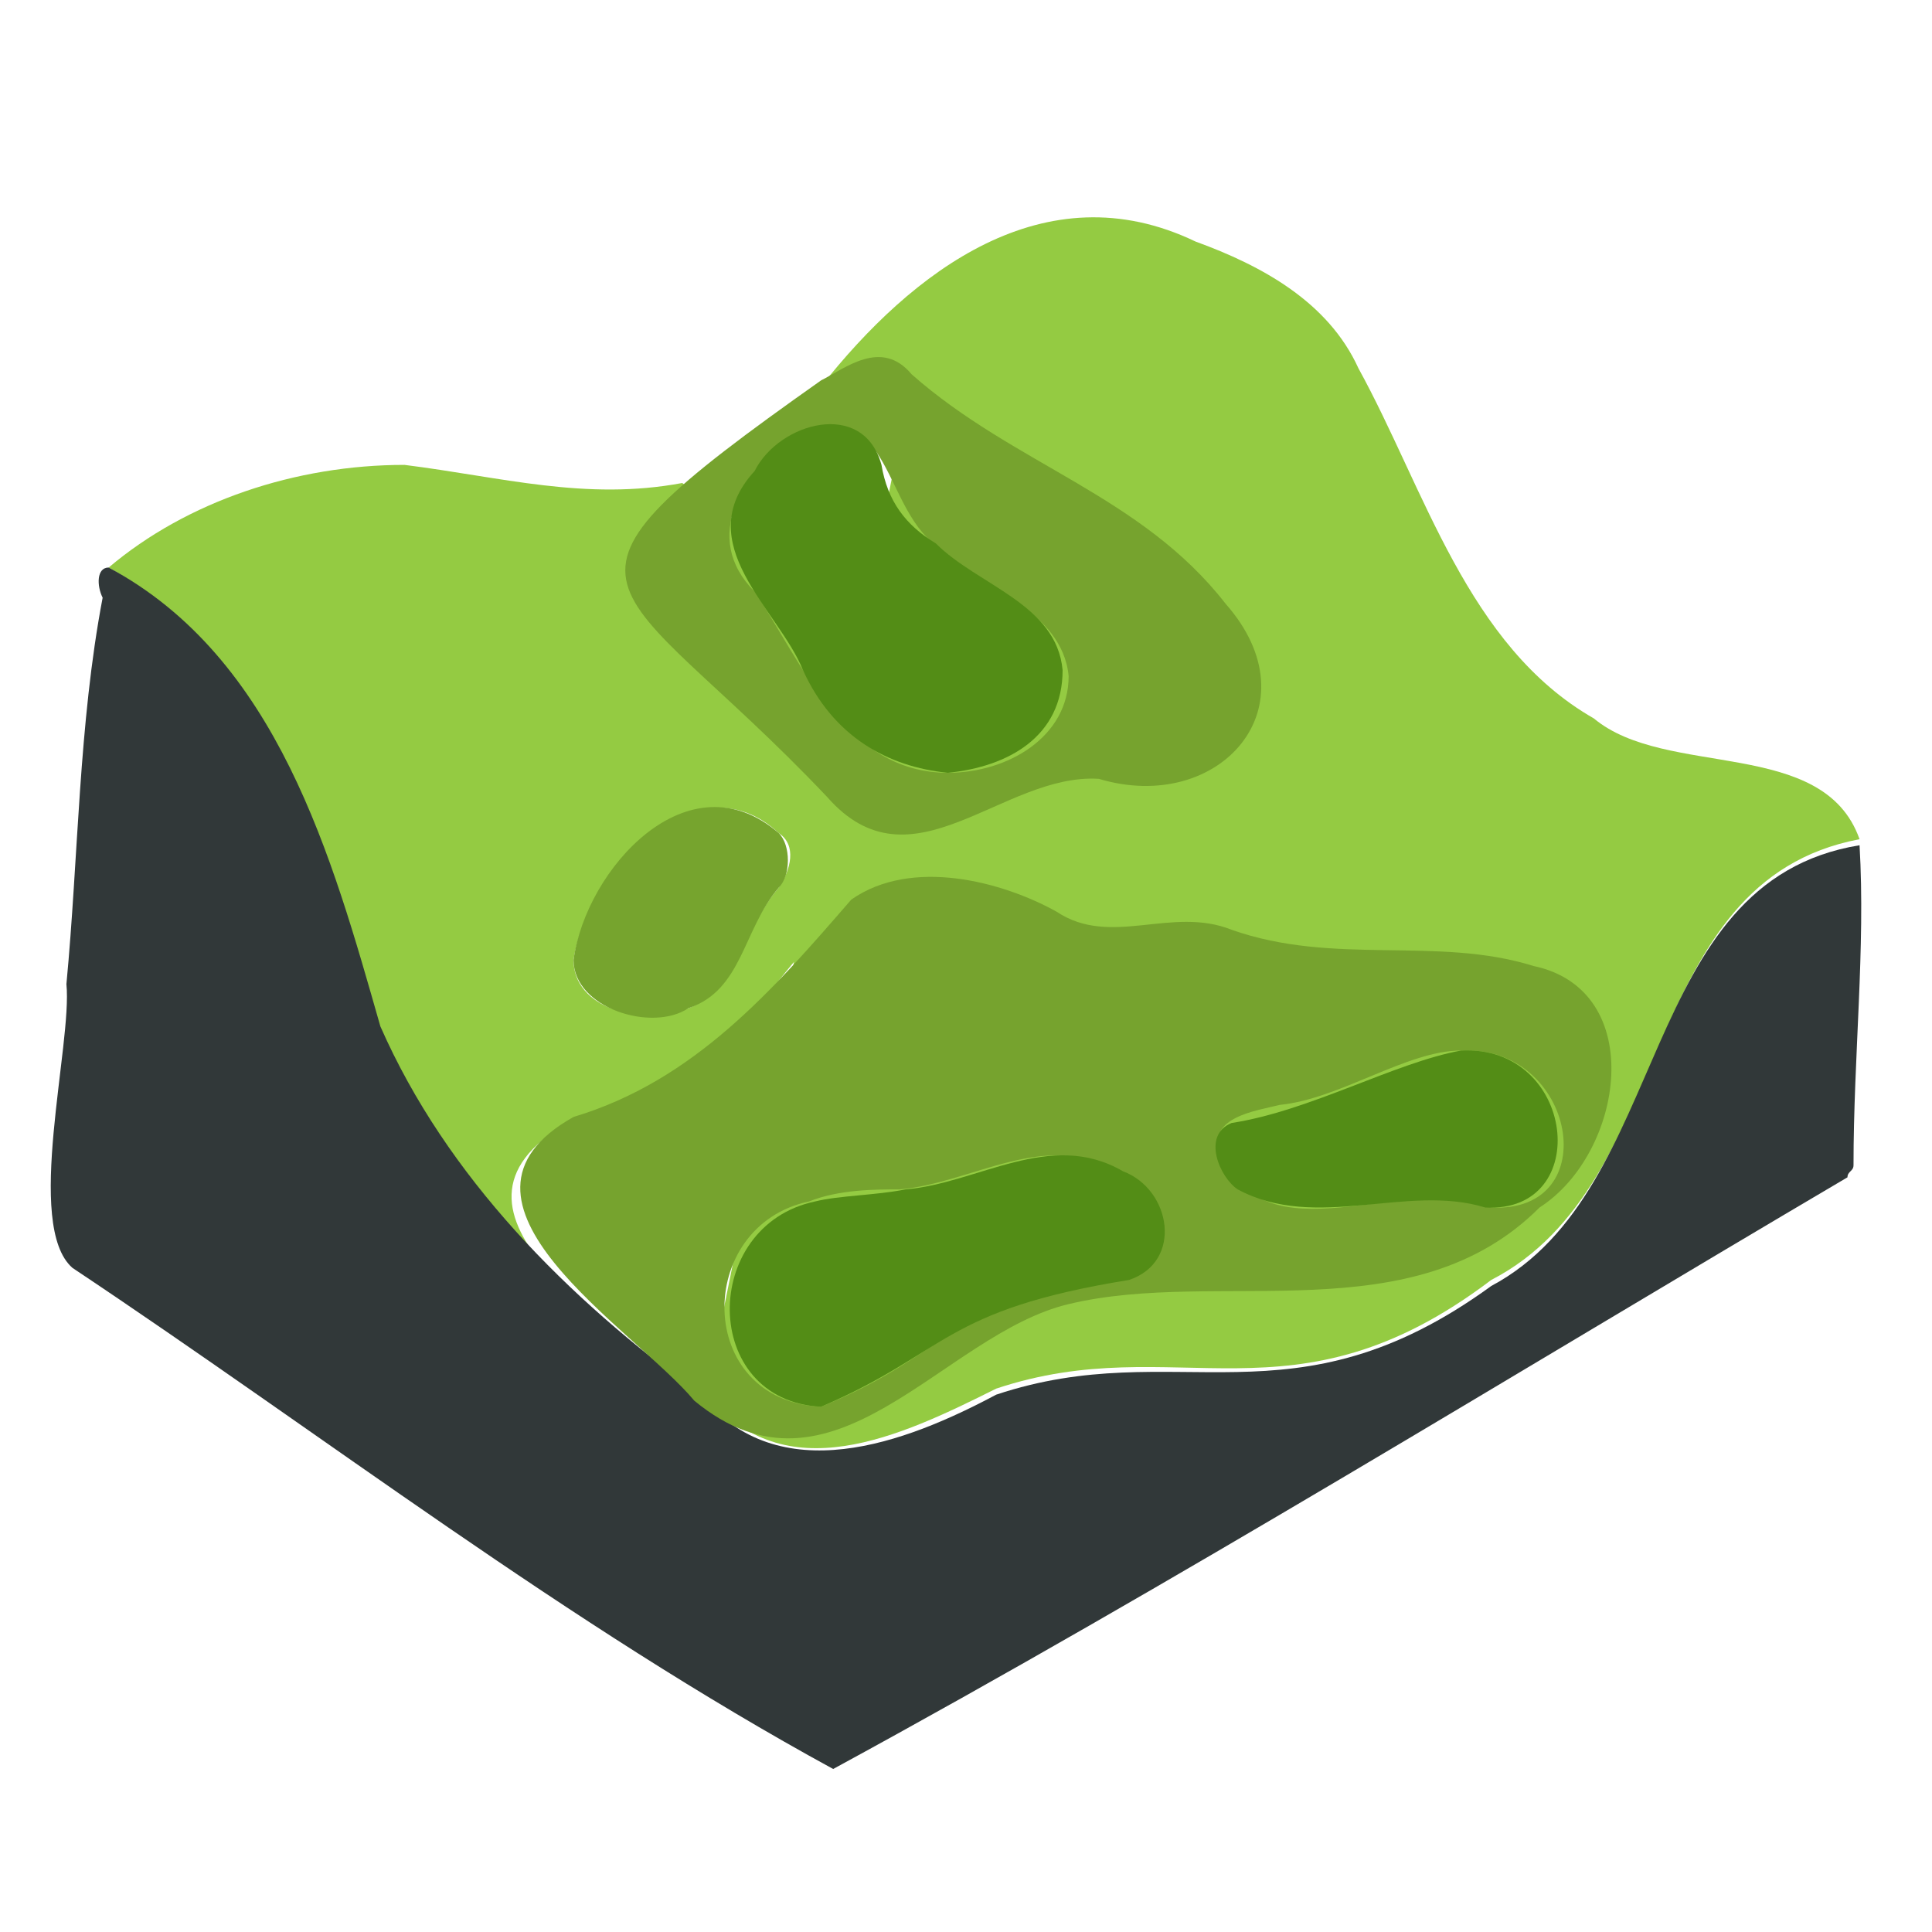 <?xml version="1.0" encoding="utf-8"?>
<!-- Generator: Adobe Illustrator 24.1.2, SVG Export Plug-In . SVG Version: 6.00 Build 0)  -->
<svg version="1.1" id="Слой_1" xmlns="http://www.w3.org/2000/svg" xmlns:xlink="http://www.w3.org/1999/xlink" x="0px" y="0px"
	 width="32px" height="32px" viewBox="0 0 32 32" style="enable-background:new 0 0 32 32;" xml:space="preserve">
<style type="text/css">
	.st0{fill:#94CB42;}
	.st1{fill:#313839;}
	.st2{fill:#76A32E;}
	.st3{fill:#76A42E;}
	.st4{fill:#538D16;}
</style>
<g>
	<path class="st0" fill="#94CB42" d="M22.5,15.9c-1.2,0.1-2.2-0.7-3.5-0.4c-0.4,0.1-1,0-1.5-0.2c-0.7-0.4-1.5-0.7-2.4-0.6c-1.7,0.1-2.2,2.1-3.6,2.9
		c-0.7,0.4-1.3,0.8-2.1,1c-2.6,1.5,1,3.4,1.9,4.6c-2.1-1.6-4.1-3.6-5.3-6.1C5.5,14.3,4.6,11,1.8,9.4c1.3-1.1,3.1-1.7,4.9-1.7
		c1.6,0.2,3,0.6,4.6,0.3 M25.8,20.2 M15.1,6.3c-0.4-0.4-1-0.1-1.5,0.1c1.5-1.9,3.7-3.6,6.2-2.4c1.1,0.4,2.2,1,2.7,2.1
		c1.1,2,1.8,4.6,3.9,5.8c1.2,1,3.8,0.3,4.4,2c-3.7,0.7-3,5.7-6.1,7.3c-3.3,2.5-5.2,0.8-8.2,1.8c-1.6,0.8-3.5,1.7-4.8,0.1 M9.5,15.9
		c0,0.8,1.1,1.1,1.9,0.8c0.8-0.3,0.9-1.3,1.5-2c0.2-0.3,0.3-0.7,0-0.9C11.5,12.5,9.7,14.5,9.5,15.9z"/>
	<path class="st1" fill="#523e2c" d="M1.8,9.4c2.8,1.5,3.7,4.8,4.5,7.6c1.1,2.5,3.1,4.5,5.3,6.1l0,0c1.3,1.6,3.4,0.8,4.9,0c3-1,4.9,0.6,8.2-1.8
		c3-1.6,2.4-6.7,6.1-7.3c0.1,1.7-0.1,3.5-0.1,5.3c0,0.1-0.1,0.1-0.1,0.2c-5.6,3.3-11.1,6.7-16.8,9.8C9.4,26.9,5.4,23.8,1.2,21
		c-0.8-0.7,0-3.7-0.1-4.7c0.2-2.1,0.2-4.3,0.6-6.4C1.6,9.7,1.6,9.4,1.8,9.4z"/>
	<path class="st2" fill="#76A32E" d="M13.6,6.3c0.4-0.2,1-0.7,1.5-0.1c1.7,1.5,3.8,2,5.2,3.8c1.5,1.7-0.1,3.5-2.1,2.9c-1.6-0.1-3.1,1.9-4.5,0.3
		C10.1,9.4,8.5,9.9,13.6,6.3C13.6,6.4,13.6,6.3,13.6,6.3L13.6,6.3z M15.7,12.8c1,0,2-0.6,2-1.6c-0.1-1.1-1.5-1.5-2.1-2.1
		c-1-0.6-0.8-2.6-2.4-1.9c-0.9,0.6-1.6,1.7-0.7,2.6C13.3,11,14,12.8,15.7,12.8z"/>
	<path class="st0" fill="#94CB42" d="M13.6,6.3C13.6,6.3,13.6,6.4,13.6,6.3L13.6,6.3z"/>
	<path class="st0" fill="#94CB42" d="M13.6,6.4C13.6,6.4,13.4,6.4,13.6,6.4C13.4,6.4,13.6,6.4,13.6,6.4z"/>
	<path class="st2" fill="#76A32E" d="M11.5,23.2L11.5,23.2C11.5,23.1,11.5,23.2,11.5,23.2c-1-1.2-4.5-3.3-2-4.7c2-0.6,3.3-2.1,4.6-3.6
		c1-0.7,2.5-0.3,3.4,0.2c0.9,0.6,1.9-0.1,2.9,0.3c1.7,0.6,3.4,0.1,5,0.6c1.9,0.4,1.5,3.1,0.1,4c-2.1,2.1-5.3,1-7.8,1.6
		C15.6,22.1,13.8,25.1,11.5,23.2z M13.6,23.3c2.2-0.9,2-1.7,5-2.1c0.8-0.3,0.6-1.5-0.1-1.8c-1.2-0.7-2.4,0.2-3.6,0.3
		c-0.4,0-1,0-1.5,0.2C11.5,20.3,11.5,23.2,13.6,23.3z M24.2,17.4c-0.9,0-2,0.8-3,0.9c-0.4,0.1-1.2,0.2-1,0.8c0.8,1.8,3,0.3,4.5,0.9
		C26.6,20.1,26.1,17.3,24.2,17.4z"/>
	<path class="st3" fill="#76A42E" d="M9.5,15.9c0.2-1.5,1.9-3.4,3.4-2.1c0.2,0.2,0.2,0.7,0,0.9c-0.6,0.7-0.6,1.7-1.5,2C10.8,17.1,9.5,16.7,9.5,15.9
		z"/>
	<path class="st0" fill="#94CB42" d="M11.5,23.1C11.5,23.2,11.5,23.2,11.5,23.1C11.5,23.2,11.5,23.2,11.5,23.1z"/>
	<path class="st4" fill="#538D16" d="M15.7,12.8c-1-0.1-1.9-0.6-2.4-1.7c-0.4-1-1.9-2.1-0.8-3.3c0.4-0.8,1.8-1.2,2.1-0.1c0.1,0.6,0.4,1,0.9,1.3
		c0.7,0.7,2,1,2.1,2.1C17.6,12.2,16.7,12.7,15.7,12.8z"/>
	<path class="st4" fill="#538D16" d="M13.6,23.3c-2-0.1-2-3-0.1-3.4c0.4-0.1,1-0.1,1.5-0.2c1.2-0.1,2.4-1,3.6-0.3c0.8,0.3,1,1.5,0.1,1.8
		C15.6,21.7,15.7,22.4,13.6,23.3z"/>
	<path class="st4" fill="#538D16" d="M24.2,17.4c1.9-0.1,2.2,2.7,0.4,2.6c-1.3-0.4-2.8,0.4-4.1-0.3c-0.3-0.2-0.6-0.9-0.1-1.1
		C21.7,18.4,23.1,17.6,24.2,17.4z"/>
</g>
</svg>
